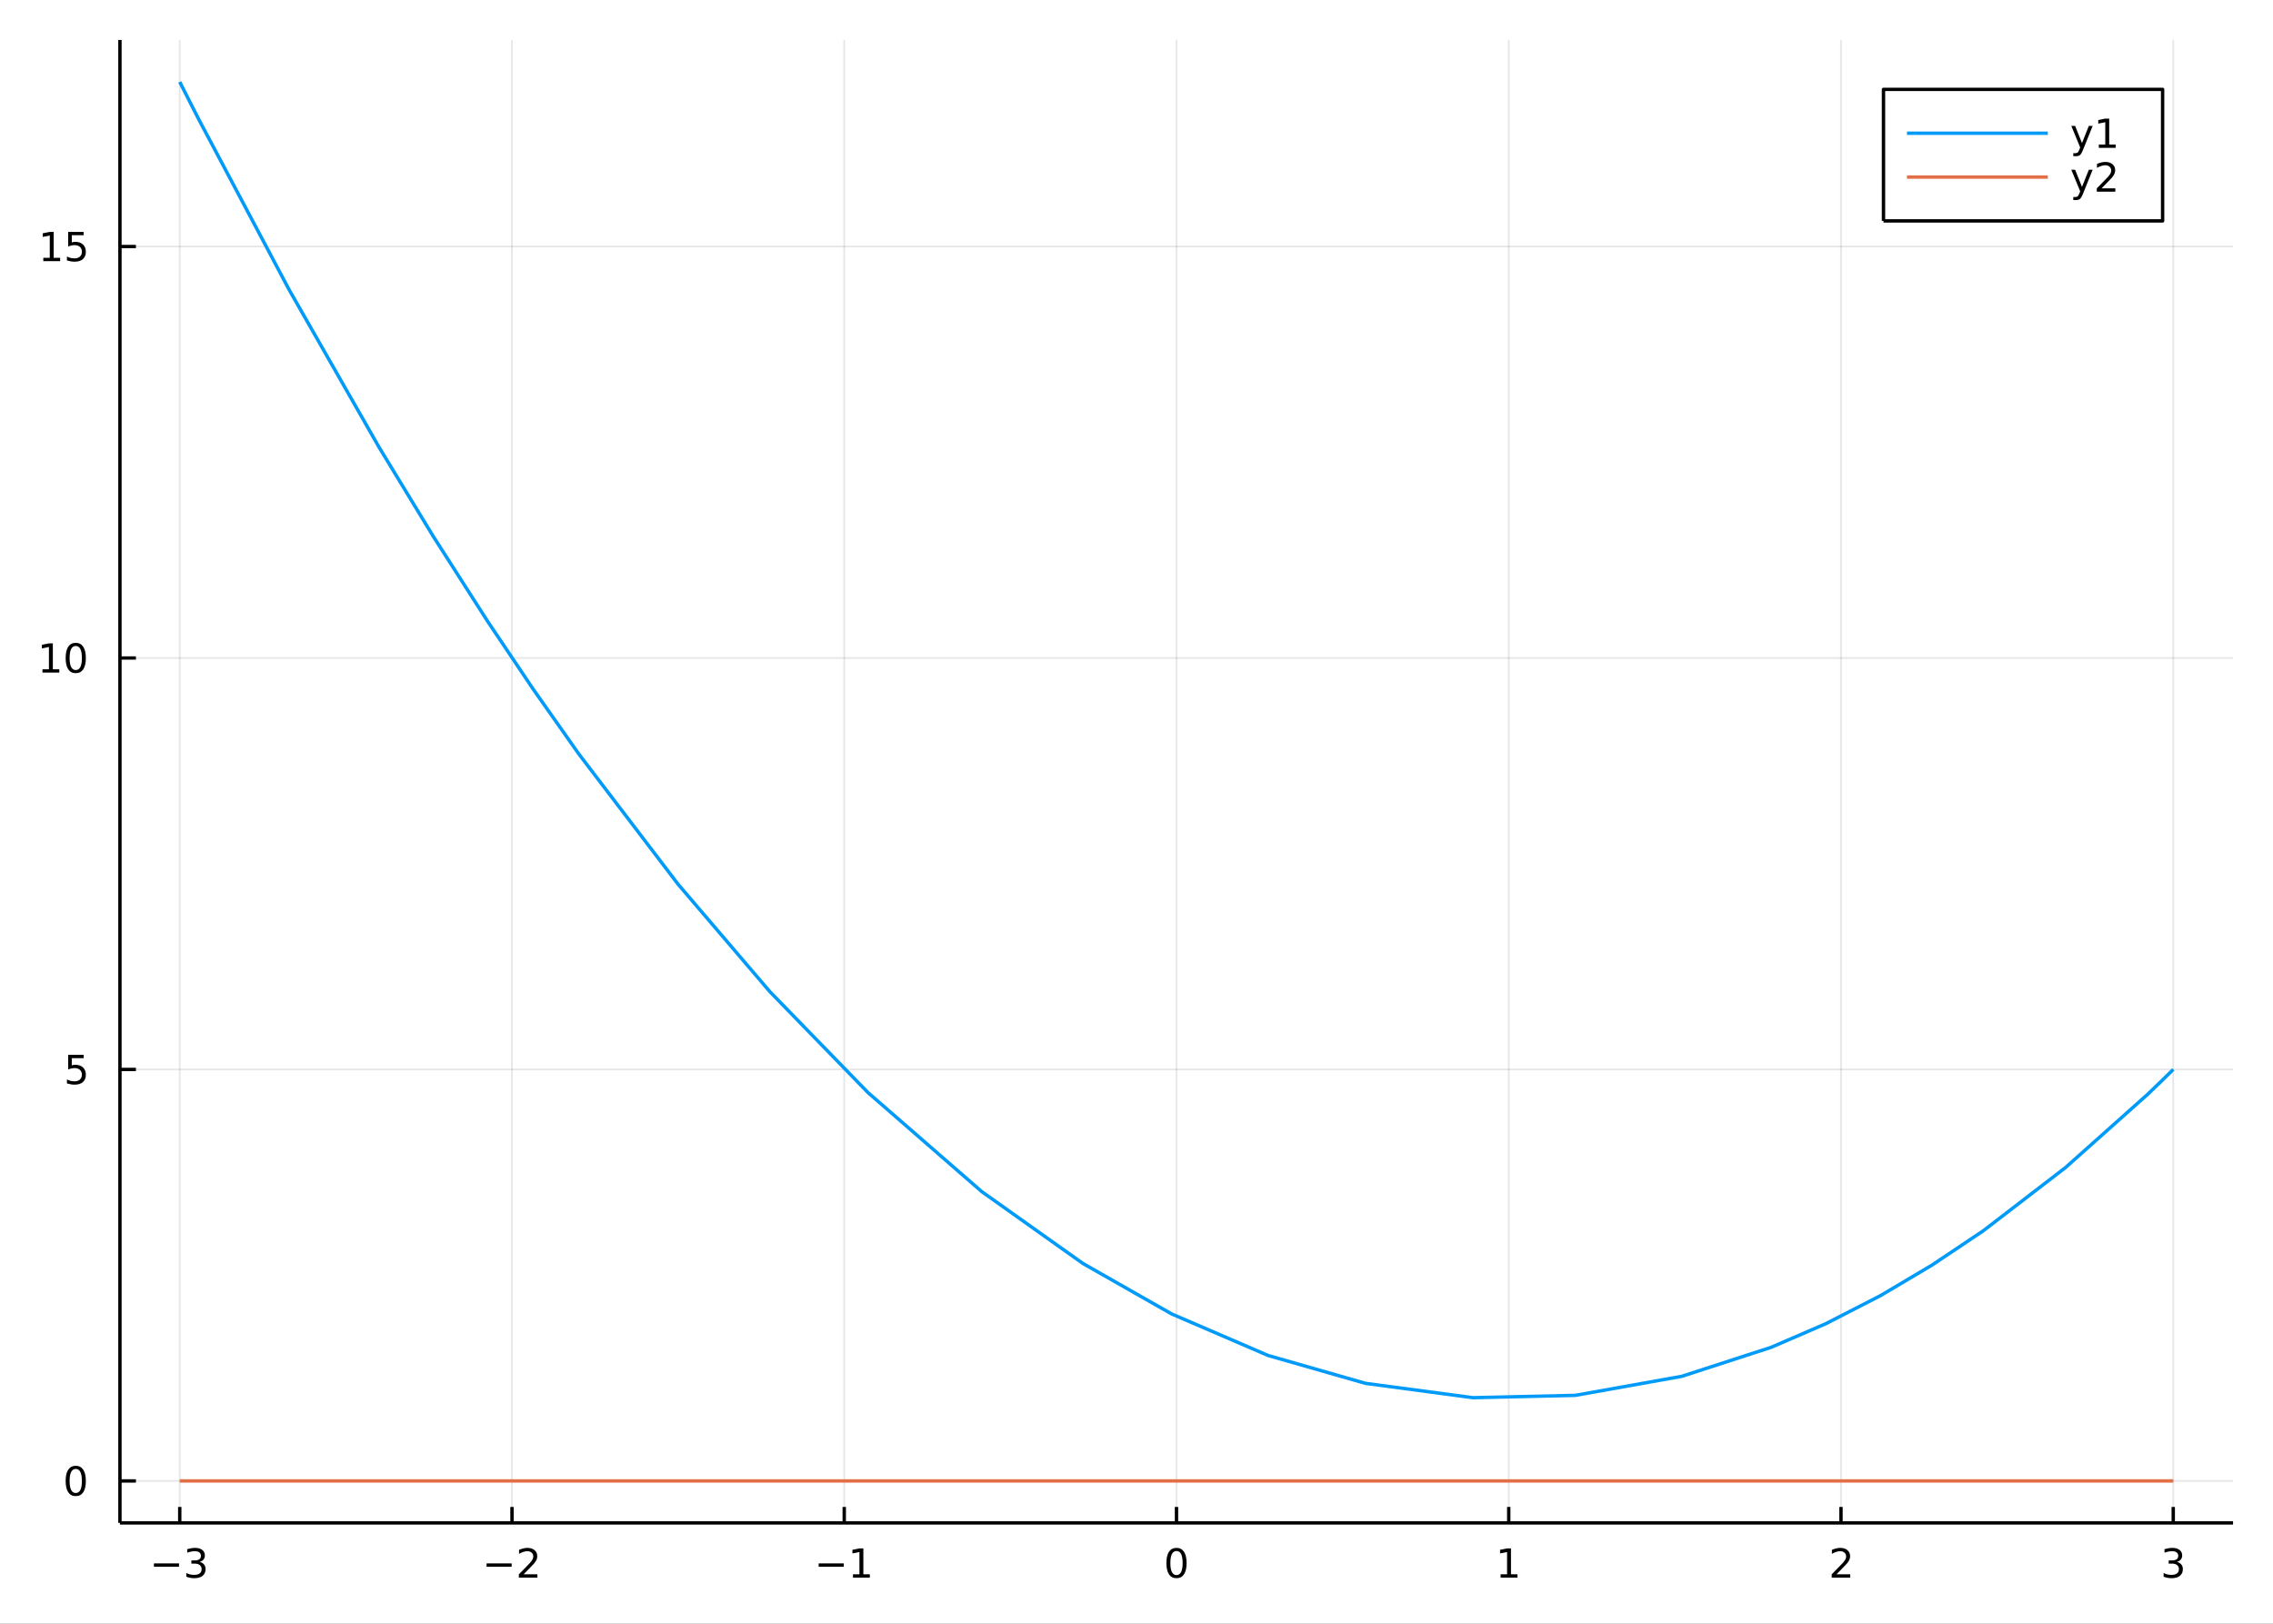 <?xml version="1.0" encoding="utf-8"?>
<svg xmlns="http://www.w3.org/2000/svg" xmlns:xlink="http://www.w3.org/1999/xlink" width="672" height="480" viewBox="0 0 2688 1920">
<rect x="0" y="0" width="2688" height="1920" fill="#333333" stroke="none"/>
<defs>
  <clipPath id="clip850">
    <rect x="0" y="0" width="2688" height="1920"/>
  </clipPath>
</defs>
<path clip-path="url(#clip850)" d="
M0 1920 L2688 1920 L2688 0 L0 0  Z
  " fill="#ffffff" fill-rule="evenodd" fill-opacity="1"/>
<defs>
  <clipPath id="clip851">
    <rect x="537" y="0" width="1883" height="1883"/>
  </clipPath>
</defs>
<path clip-path="url(#clip850)" d="
M141.839 1800.78 L2640.76 1800.78 L2640.76 47.244 L141.839 47.244  Z
  " fill="#ffffff" fill-rule="evenodd" fill-opacity="1"/>
<defs>
  <clipPath id="clip852">
    <rect x="141" y="47" width="2500" height="1755"/>
  </clipPath>
</defs>
<polyline clip-path="url(#clip852)" style="stroke:#000000; stroke-linecap:butt; stroke-linejoin:round; stroke-width:2; stroke-opacity:0.1; fill:none" points="
  212.563,1800.78 212.563,47.244 
  "/>
<polyline clip-path="url(#clip852)" style="stroke:#000000; stroke-linecap:butt; stroke-linejoin:round; stroke-width:2; stroke-opacity:0.1; fill:none" points="
  605.475,1800.78 605.475,47.244 
  "/>
<polyline clip-path="url(#clip852)" style="stroke:#000000; stroke-linecap:butt; stroke-linejoin:round; stroke-width:2; stroke-opacity:0.1; fill:none" points="
  998.386,1800.78 998.386,47.244 
  "/>
<polyline clip-path="url(#clip852)" style="stroke:#000000; stroke-linecap:butt; stroke-linejoin:round; stroke-width:2; stroke-opacity:0.1; fill:none" points="
  1391.3,1800.78 1391.3,47.244 
  "/>
<polyline clip-path="url(#clip852)" style="stroke:#000000; stroke-linecap:butt; stroke-linejoin:round; stroke-width:2; stroke-opacity:0.1; fill:none" points="
  1784.21,1800.78 1784.21,47.244 
  "/>
<polyline clip-path="url(#clip852)" style="stroke:#000000; stroke-linecap:butt; stroke-linejoin:round; stroke-width:2; stroke-opacity:0.1; fill:none" points="
  2177.12,1800.78 2177.12,47.244 
  "/>
<polyline clip-path="url(#clip852)" style="stroke:#000000; stroke-linecap:butt; stroke-linejoin:round; stroke-width:2; stroke-opacity:0.1; fill:none" points="
  2570.03,1800.78 2570.03,47.244 
  "/>
<polyline clip-path="url(#clip850)" style="stroke:#000000; stroke-linecap:butt; stroke-linejoin:round; stroke-width:4; stroke-opacity:1; fill:none" points="
  141.839,1800.78 2640.76,1800.78 
  "/>
<polyline clip-path="url(#clip850)" style="stroke:#000000; stroke-linecap:butt; stroke-linejoin:round; stroke-width:4; stroke-opacity:1; fill:none" points="
  212.563,1800.78 212.563,1781.88 
  "/>
<polyline clip-path="url(#clip850)" style="stroke:#000000; stroke-linecap:butt; stroke-linejoin:round; stroke-width:4; stroke-opacity:1; fill:none" points="
  605.475,1800.78 605.475,1781.88 
  "/>
<polyline clip-path="url(#clip850)" style="stroke:#000000; stroke-linecap:butt; stroke-linejoin:round; stroke-width:4; stroke-opacity:1; fill:none" points="
  998.386,1800.78 998.386,1781.88 
  "/>
<polyline clip-path="url(#clip850)" style="stroke:#000000; stroke-linecap:butt; stroke-linejoin:round; stroke-width:4; stroke-opacity:1; fill:none" points="
  1391.3,1800.78 1391.3,1781.88 
  "/>
<polyline clip-path="url(#clip850)" style="stroke:#000000; stroke-linecap:butt; stroke-linejoin:round; stroke-width:4; stroke-opacity:1; fill:none" points="
  1784.21,1800.78 1784.21,1781.88 
  "/>
<polyline clip-path="url(#clip850)" style="stroke:#000000; stroke-linecap:butt; stroke-linejoin:round; stroke-width:4; stroke-opacity:1; fill:none" points="
  2177.12,1800.78 2177.12,1781.88 
  "/>
<polyline clip-path="url(#clip850)" style="stroke:#000000; stroke-linecap:butt; stroke-linejoin:round; stroke-width:4; stroke-opacity:1; fill:none" points="
  2570.03,1800.78 2570.03,1781.88 
  "/>
<path clip-path="url(#clip850)" d="M182.031 1848.65 L211.707 1848.65 L211.707 1852.59 L182.031 1852.59 L182.031 1848.65 Z" fill="#000000" fill-rule="evenodd" fill-opacity="1" /><path clip-path="url(#clip850)" d="M235.966 1846.85 Q239.323 1847.57 241.198 1849.84 Q243.096 1852.1 243.096 1855.44 Q243.096 1860.55 239.577 1863.35 Q236.059 1866.15 229.577 1866.15 Q227.401 1866.15 225.087 1865.71 Q222.795 1865.3 220.341 1864.44 L220.341 1859.93 Q222.286 1861.06 224.6 1861.64 Q226.915 1862.22 229.438 1862.22 Q233.837 1862.22 236.128 1860.48 Q238.443 1858.75 238.443 1855.44 Q238.443 1852.38 236.29 1850.67 Q234.161 1848.93 230.341 1848.93 L226.313 1848.93 L226.313 1845.09 L230.526 1845.09 Q233.975 1845.09 235.804 1843.72 Q237.633 1842.34 237.633 1839.74 Q237.633 1837.08 235.735 1835.67 Q233.86 1834.23 230.341 1834.23 Q228.42 1834.23 226.221 1834.65 Q224.022 1835.07 221.383 1835.95 L221.383 1831.78 Q224.045 1831.04 226.36 1830.67 Q228.698 1830.3 230.758 1830.3 Q236.082 1830.3 239.184 1832.73 Q242.286 1835.14 242.286 1839.26 Q242.286 1842.13 240.642 1844.12 Q238.999 1846.09 235.966 1846.85 Z" fill="#000000" fill-rule="evenodd" fill-opacity="1" /><path clip-path="url(#clip850)" d="M575.417 1848.65 L605.093 1848.65 L605.093 1852.59 L575.417 1852.59 L575.417 1848.65 Z" fill="#000000" fill-rule="evenodd" fill-opacity="1" /><path clip-path="url(#clip850)" d="M619.213 1861.55 L635.533 1861.55 L635.533 1865.48 L613.588 1865.48 L613.588 1861.55 Q616.25 1858.79 620.834 1854.16 Q625.44 1849.51 626.621 1848.17 Q628.866 1845.65 629.746 1843.91 Q630.648 1842.15 630.648 1840.46 Q630.648 1837.71 628.704 1835.97 Q626.783 1834.23 623.681 1834.23 Q621.482 1834.23 619.028 1835 Q616.598 1835.76 613.82 1837.31 L613.82 1832.59 Q616.644 1831.46 619.097 1830.88 Q621.551 1830.3 623.588 1830.3 Q628.959 1830.3 632.153 1832.98 Q635.347 1835.67 635.347 1840.16 Q635.347 1842.29 634.537 1844.21 Q633.75 1846.11 631.644 1848.7 Q631.065 1849.37 627.963 1852.59 Q624.861 1855.78 619.213 1861.55 Z" fill="#000000" fill-rule="evenodd" fill-opacity="1" /><path clip-path="url(#clip850)" d="M968.143 1848.65 L997.819 1848.65 L997.819 1852.59 L968.143 1852.59 L968.143 1848.65 Z" fill="#000000" fill-rule="evenodd" fill-opacity="1" /><path clip-path="url(#clip850)" d="M1008.72 1861.55 L1016.36 1861.55 L1016.36 1835.18 L1008.05 1836.85 L1008.05 1832.59 L1016.31 1830.92 L1020.99 1830.92 L1020.99 1861.55 L1028.63 1861.55 L1028.63 1865.48 L1008.72 1865.48 L1008.72 1861.55 Z" fill="#000000" fill-rule="evenodd" fill-opacity="1" /><path clip-path="url(#clip850)" d="M1391.3 1834 Q1387.69 1834 1385.86 1837.57 Q1384.05 1841.11 1384.05 1848.24 Q1384.05 1855.34 1385.86 1858.91 Q1387.69 1862.45 1391.3 1862.45 Q1394.93 1862.45 1396.74 1858.91 Q1398.57 1855.34 1398.57 1848.24 Q1398.57 1841.11 1396.74 1837.57 Q1394.93 1834 1391.3 1834 M1391.3 1830.3 Q1397.11 1830.3 1400.16 1834.9 Q1403.24 1839.49 1403.24 1848.24 Q1403.24 1856.96 1400.16 1861.57 Q1397.11 1866.15 1391.3 1866.15 Q1385.49 1866.15 1382.41 1861.57 Q1379.35 1856.96 1379.35 1848.24 Q1379.35 1839.49 1382.41 1834.9 Q1385.49 1830.3 1391.3 1830.3 Z" fill="#000000" fill-rule="evenodd" fill-opacity="1" /><path clip-path="url(#clip850)" d="M1774.59 1861.55 L1782.23 1861.55 L1782.23 1835.18 L1773.92 1836.85 L1773.92 1832.59 L1782.18 1830.92 L1786.86 1830.92 L1786.86 1861.55 L1794.5 1861.55 L1794.5 1865.48 L1774.59 1865.48 L1774.59 1861.55 Z" fill="#000000" fill-rule="evenodd" fill-opacity="1" /><path clip-path="url(#clip850)" d="M2171.77 1861.55 L2188.09 1861.55 L2188.09 1865.48 L2166.15 1865.48 L2166.15 1861.55 Q2168.81 1858.79 2173.39 1854.16 Q2178 1849.51 2179.18 1848.17 Q2181.43 1845.65 2182.31 1843.91 Q2183.21 1842.15 2183.21 1840.46 Q2183.21 1837.71 2181.26 1835.97 Q2179.34 1834.23 2176.24 1834.23 Q2174.04 1834.23 2171.59 1835 Q2169.16 1835.76 2166.38 1837.31 L2166.38 1832.59 Q2169.2 1831.46 2171.66 1830.88 Q2174.11 1830.3 2176.15 1830.3 Q2181.52 1830.3 2184.71 1832.98 Q2187.91 1835.67 2187.91 1840.16 Q2187.91 1842.29 2187.1 1844.21 Q2186.31 1846.11 2184.2 1848.7 Q2183.63 1849.37 2180.52 1852.59 Q2177.42 1855.78 2171.77 1861.55 Z" fill="#000000" fill-rule="evenodd" fill-opacity="1" /><path clip-path="url(#clip850)" d="M2574.28 1846.85 Q2577.64 1847.57 2579.51 1849.84 Q2581.41 1852.1 2581.41 1855.44 Q2581.41 1860.55 2577.89 1863.35 Q2574.37 1866.15 2567.89 1866.15 Q2565.71 1866.15 2563.4 1865.71 Q2561.11 1865.3 2558.65 1864.44 L2558.65 1859.93 Q2560.6 1861.06 2562.91 1861.64 Q2565.23 1862.22 2567.75 1862.22 Q2572.15 1862.22 2574.44 1860.48 Q2576.76 1858.75 2576.76 1855.44 Q2576.76 1852.38 2574.6 1850.67 Q2572.47 1848.93 2568.65 1848.93 L2564.63 1848.93 L2564.63 1845.09 L2568.84 1845.09 Q2572.29 1845.09 2574.12 1843.72 Q2575.95 1842.34 2575.95 1839.74 Q2575.95 1837.08 2574.05 1835.67 Q2572.17 1834.23 2568.65 1834.23 Q2566.73 1834.23 2564.53 1834.65 Q2562.34 1835.07 2559.7 1835.95 L2559.7 1831.78 Q2562.36 1831.04 2564.67 1830.67 Q2567.01 1830.3 2569.07 1830.3 Q2574.4 1830.3 2577.5 1832.73 Q2580.6 1835.14 2580.6 1839.26 Q2580.6 1842.13 2578.96 1844.12 Q2577.31 1846.09 2574.28 1846.85 Z" fill="#000000" fill-rule="evenodd" fill-opacity="1" /><polyline clip-path="url(#clip852)" style="stroke:#000000; stroke-linecap:butt; stroke-linejoin:round; stroke-width:2; stroke-opacity:0.1; fill:none" points="
  141.839,1751.15 2640.76,1751.15 
  "/>
<polyline clip-path="url(#clip852)" style="stroke:#000000; stroke-linecap:butt; stroke-linejoin:round; stroke-width:2; stroke-opacity:0.1; fill:none" points="
  141.839,1264.6 2640.76,1264.6 
  "/>
<polyline clip-path="url(#clip852)" style="stroke:#000000; stroke-linecap:butt; stroke-linejoin:round; stroke-width:2; stroke-opacity:0.1; fill:none" points="
  141.839,778.046 2640.76,778.046 
  "/>
<polyline clip-path="url(#clip852)" style="stroke:#000000; stroke-linecap:butt; stroke-linejoin:round; stroke-width:2; stroke-opacity:0.1; fill:none" points="
  141.839,291.493 2640.76,291.493 
  "/>
<polyline clip-path="url(#clip850)" style="stroke:#000000; stroke-linecap:butt; stroke-linejoin:round; stroke-width:4; stroke-opacity:1; fill:none" points="
  141.839,1800.78 141.839,47.244 
  "/>
<polyline clip-path="url(#clip850)" style="stroke:#000000; stroke-linecap:butt; stroke-linejoin:round; stroke-width:4; stroke-opacity:1; fill:none" points="
  141.839,1751.15 160.737,1751.15 
  "/>
<polyline clip-path="url(#clip850)" style="stroke:#000000; stroke-linecap:butt; stroke-linejoin:round; stroke-width:4; stroke-opacity:1; fill:none" points="
  141.839,1264.6 160.737,1264.6 
  "/>
<polyline clip-path="url(#clip850)" style="stroke:#000000; stroke-linecap:butt; stroke-linejoin:round; stroke-width:4; stroke-opacity:1; fill:none" points="
  141.839,778.046 160.737,778.046 
  "/>
<polyline clip-path="url(#clip850)" style="stroke:#000000; stroke-linecap:butt; stroke-linejoin:round; stroke-width:4; stroke-opacity:1; fill:none" points="
  141.839,291.493 160.737,291.493 
  "/>
<path clip-path="url(#clip850)" d="M89.575 1736.95 Q85.964 1736.95 84.135 1740.51 Q82.33 1744.06 82.33 1751.19 Q82.33 1758.29 84.135 1761.86 Q85.964 1765.4 89.575 1765.4 Q93.209 1765.4 95.015 1761.86 Q96.844 1758.29 96.844 1751.19 Q96.844 1744.06 95.015 1740.51 Q93.209 1736.95 89.575 1736.95 M89.575 1733.25 Q95.385 1733.25 98.441 1737.85 Q101.519 1742.44 101.519 1751.19 Q101.519 1759.91 98.441 1764.52 Q95.385 1769.1 89.575 1769.1 Q83.765 1769.1 80.686 1764.52 Q77.631 1759.91 77.631 1751.19 Q77.631 1742.44 80.686 1737.85 Q83.765 1733.25 89.575 1733.25 Z" fill="#000000" fill-rule="evenodd" fill-opacity="1" /><path clip-path="url(#clip850)" d="M80.617 1247.32 L98.973 1247.32 L98.973 1251.25 L84.899 1251.25 L84.899 1259.73 Q85.918 1259.38 86.936 1259.22 Q87.955 1259.03 88.973 1259.03 Q94.76 1259.03 98.14 1262.2 Q101.519 1265.37 101.519 1270.79 Q101.519 1276.37 98.047 1279.47 Q94.575 1282.55 88.256 1282.55 Q86.08 1282.55 83.811 1282.18 Q81.566 1281.81 79.158 1281.07 L79.158 1276.37 Q81.242 1277.5 83.464 1278.06 Q85.686 1278.61 88.163 1278.61 Q92.168 1278.61 94.506 1276.51 Q96.844 1274.4 96.844 1270.79 Q96.844 1267.18 94.506 1265.07 Q92.168 1262.97 88.163 1262.97 Q86.288 1262.97 84.413 1263.38 Q82.561 1263.8 80.617 1264.68 L80.617 1247.32 Z" fill="#000000" fill-rule="evenodd" fill-opacity="1" /><path clip-path="url(#clip850)" d="M50.223 791.391 L57.862 791.391 L57.862 765.025 L49.552 766.692 L49.552 762.433 L57.816 760.766 L62.492 760.766 L62.492 791.391 L70.131 791.391 L70.131 795.326 L50.223 795.326 L50.223 791.391 Z" fill="#000000" fill-rule="evenodd" fill-opacity="1" /><path clip-path="url(#clip850)" d="M89.575 763.845 Q85.964 763.845 84.135 767.409 Q82.33 770.951 82.33 778.081 Q82.33 785.187 84.135 788.752 Q85.964 792.294 89.575 792.294 Q93.209 792.294 95.015 788.752 Q96.844 785.187 96.844 778.081 Q96.844 770.951 95.015 767.409 Q93.209 763.845 89.575 763.845 M89.575 760.141 Q95.385 760.141 98.441 764.747 Q101.519 769.331 101.519 778.081 Q101.519 786.807 98.441 791.414 Q95.385 795.997 89.575 795.997 Q83.765 795.997 80.686 791.414 Q77.631 786.807 77.631 778.081 Q77.631 769.331 80.686 764.747 Q83.765 760.141 89.575 760.141 Z" fill="#000000" fill-rule="evenodd" fill-opacity="1" /><path clip-path="url(#clip850)" d="M51.219 304.838 L58.858 304.838 L58.858 278.473 L50.547 280.139 L50.547 275.88 L58.811 274.213 L63.487 274.213 L63.487 304.838 L71.126 304.838 L71.126 308.773 L51.219 308.773 L51.219 304.838 Z" fill="#000000" fill-rule="evenodd" fill-opacity="1" /><path clip-path="url(#clip850)" d="M80.617 274.213 L98.973 274.213 L98.973 278.149 L84.899 278.149 L84.899 286.621 Q85.918 286.274 86.936 286.112 Q87.955 285.926 88.973 285.926 Q94.76 285.926 98.14 289.098 Q101.519 292.269 101.519 297.686 Q101.519 303.264 98.047 306.366 Q94.575 309.445 88.256 309.445 Q86.08 309.445 83.811 309.074 Q81.566 308.704 79.158 307.963 L79.158 303.264 Q81.242 304.398 83.464 304.954 Q85.686 305.51 88.163 305.51 Q92.168 305.51 94.506 303.403 Q96.844 301.297 96.844 297.686 Q96.844 294.074 94.506 291.968 Q92.168 289.862 88.163 289.862 Q86.288 289.862 84.413 290.278 Q82.561 290.695 80.617 291.574 L80.617 274.213 Z" fill="#000000" fill-rule="evenodd" fill-opacity="1" /><polyline clip-path="url(#clip852)" style="stroke:#009af9; stroke-linecap:butt; stroke-linejoin:round; stroke-width:4; stroke-opacity:1; fill:none" points="
  212.563,96.872 224.075,119.597 235.586,142.154 342.025,342.812 448.463,529.189 512.429,634.323 576.394,734.299 630.475,814.803 684.557,891.62 802.053,1045.8 
  910.374,1172.53 1026.51,1291.96 1161.05,1409.07 1280.63,1493.99 1385.48,1553.63 1499.8,1602.85 1614.8,1635.75 1741.94,1652.71 1862.92,1649.94 1988.7,1627.48 
  2094.59,1593.12 2159.23,1565.19 2223.86,1532 2284.62,1496 2345.38,1455.34 2442.73,1380.5 2540.07,1293.71 2555.05,1279.3 2570.03,1264.6 
  "/>
<polyline clip-path="url(#clip852)" style="stroke:#e26f46; stroke-linecap:butt; stroke-linejoin:round; stroke-width:4; stroke-opacity:1; fill:none" points="
  212.563,1751.15 235.586,1751.15 448.463,1751.15 576.394,1751.15 684.557,1751.15 802.053,1751.15 910.374,1751.15 1026.51,1751.15 1161.05,1751.15 1280.63,1751.15 
  1385.48,1751.15 1499.8,1751.15 1614.8,1751.15 1741.94,1751.15 1862.92,1751.15 1988.7,1751.15 2094.59,1751.15 2223.86,1751.15 2345.38,1751.15 2540.07,1751.15 
  2570.03,1751.15 
  "/>
<path clip-path="url(#clip850)" d="
M2227.37 261.215 L2557.46 261.215 L2557.46 105.695 L2227.37 105.695  Z
  " fill="#ffffff" fill-rule="evenodd" fill-opacity="1"/>
<polyline clip-path="url(#clip850)" style="stroke:#000000; stroke-linecap:butt; stroke-linejoin:round; stroke-width:4; stroke-opacity:1; fill:none" points="
  2227.37,261.215 2557.46,261.215 2557.46,105.695 2227.37,105.695 2227.37,261.215 
  "/>
<polyline clip-path="url(#clip850)" style="stroke:#009af9; stroke-linecap:butt; stroke-linejoin:round; stroke-width:4; stroke-opacity:1; fill:none" points="
  2255.14,157.535 2421.73,157.535 
  "/>
<path clip-path="url(#clip850)" d="M2463.34 177.223 Q2461.53 181.852 2459.82 183.264 Q2458.11 184.676 2455.24 184.676 L2451.83 184.676 L2451.83 181.112 L2454.33 181.112 Q2456.09 181.112 2457.07 180.278 Q2458.04 179.445 2459.22 176.343 L2459.98 174.399 L2449.5 148.889 L2454.01 148.889 L2462.11 169.167 L2470.21 148.889 L2474.73 148.889 L2463.34 177.223 Z" fill="#000000" fill-rule="evenodd" fill-opacity="1" /><path clip-path="url(#clip850)" d="M2482.02 170.88 L2489.66 170.88 L2489.66 144.515 L2481.35 146.181 L2481.35 141.922 L2489.61 140.255 L2494.29 140.255 L2494.29 170.88 L2501.93 170.88 L2501.93 174.815 L2482.02 174.815 L2482.02 170.88 Z" fill="#000000" fill-rule="evenodd" fill-opacity="1" /><polyline clip-path="url(#clip850)" style="stroke:#e26f46; stroke-linecap:butt; stroke-linejoin:round; stroke-width:4; stroke-opacity:1; fill:none" points="
  2255.14,209.375 2421.73,209.375 
  "/>
<path clip-path="url(#clip850)" d="M2463.34 229.063 Q2461.53 233.692 2459.82 235.104 Q2458.11 236.516 2455.24 236.516 L2451.83 236.516 L2451.83 232.952 L2454.33 232.952 Q2456.09 232.952 2457.07 232.118 Q2458.04 231.285 2459.22 228.183 L2459.98 226.239 L2449.5 200.729 L2454.01 200.729 L2462.11 221.007 L2470.21 200.729 L2474.73 200.729 L2463.34 229.063 Z" fill="#000000" fill-rule="evenodd" fill-opacity="1" /><path clip-path="url(#clip850)" d="M2485.24 222.72 L2501.56 222.72 L2501.56 226.655 L2479.61 226.655 L2479.61 222.72 Q2482.27 219.965 2486.86 215.336 Q2491.46 210.683 2492.64 209.341 Q2494.89 206.817 2495.77 205.081 Q2496.67 203.322 2496.67 201.632 Q2496.67 198.878 2494.73 197.142 Q2492.81 195.405 2489.71 195.405 Q2487.51 195.405 2485.05 196.169 Q2482.62 196.933 2479.84 198.484 L2479.84 193.762 Q2482.67 192.628 2485.12 192.049 Q2487.58 191.47 2489.61 191.47 Q2494.98 191.47 2498.18 194.155 Q2501.37 196.841 2501.37 201.331 Q2501.37 203.461 2500.56 205.382 Q2499.77 207.28 2497.67 209.873 Q2497.09 210.544 2493.99 213.762 Q2490.89 216.956 2485.24 222.72 Z" fill="#000000" fill-rule="evenodd" fill-opacity="1" /></svg>
